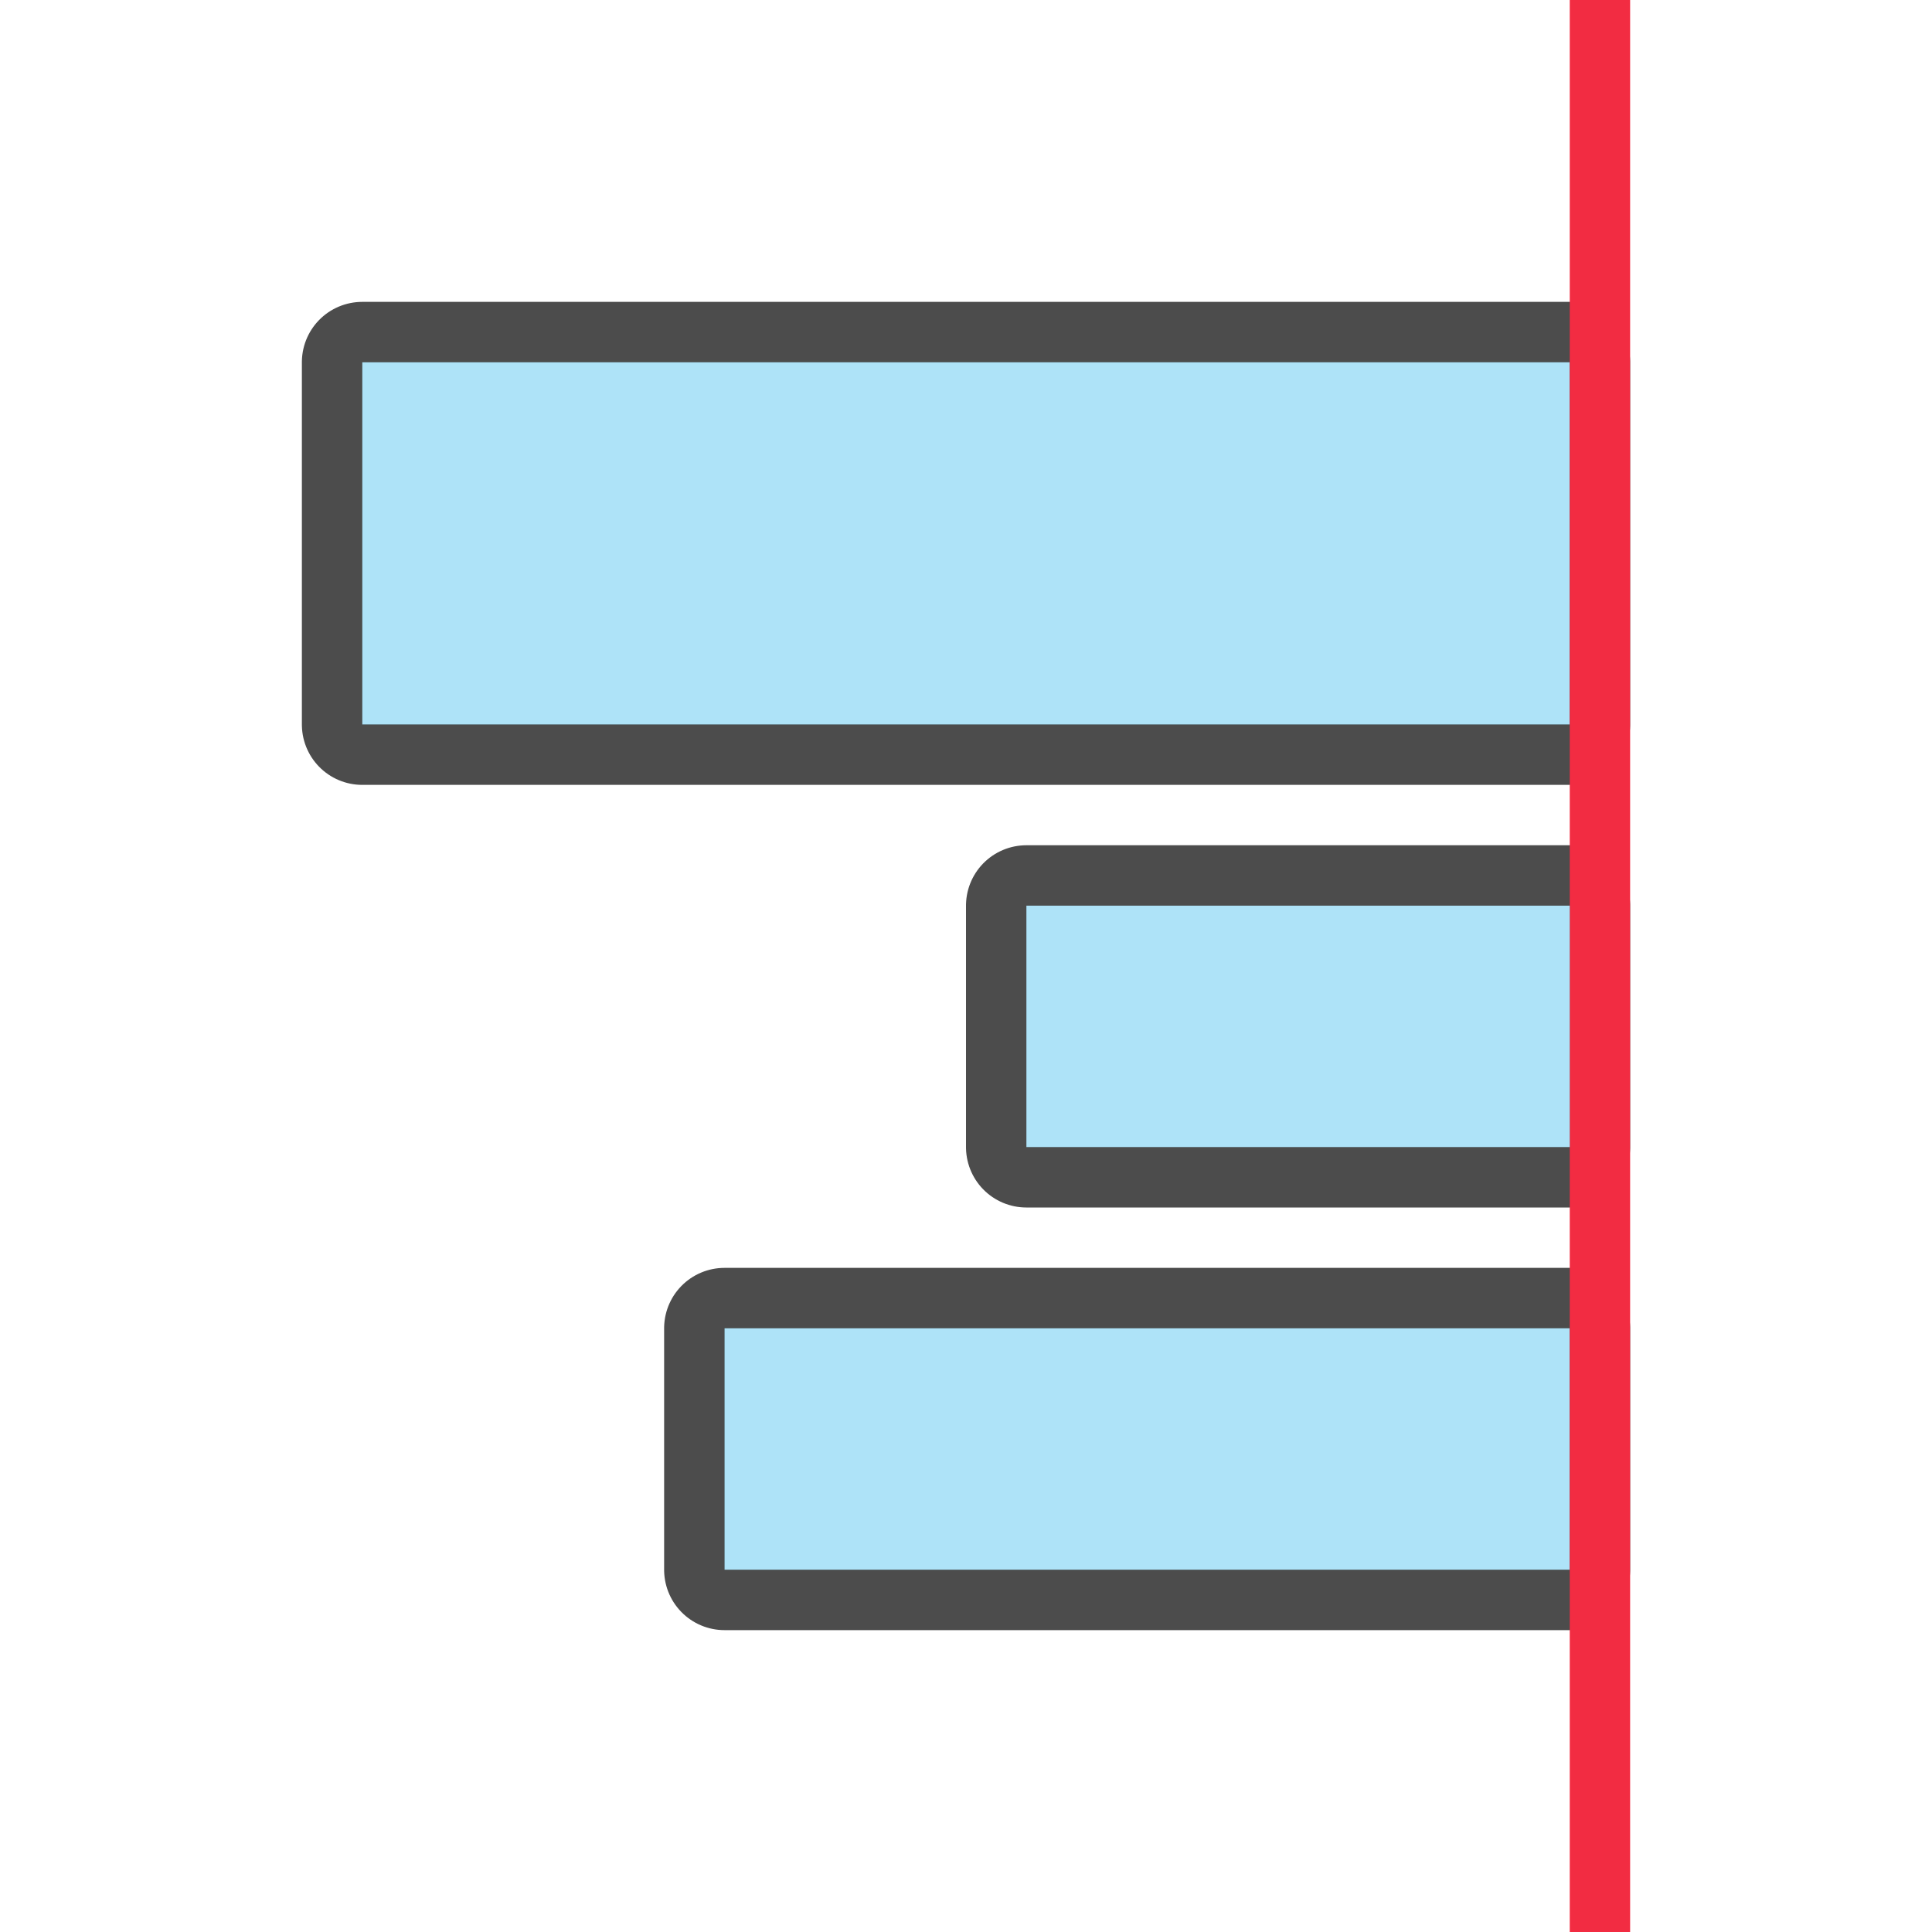 <svg xmlns="http://www.w3.org/2000/svg" viewBox="0 0 32 32"><path style="opacity:.7;fill:#000;fill-opacity:1;stroke:#000;stroke-width:2;stroke-linecap:round;stroke-linejoin:round;stroke-miterlimit:4;stroke-dasharray:none;stroke-opacity:1" transform="rotate(90)" d="M15-26h4v9h-4zM6-26h6v20H6z"/><path style="fill:#aee3f8;fill-opacity:1;stroke:none;stroke-width:3;stroke-linecap:round;stroke-linejoin:round;stroke-miterlimit:4;stroke-dasharray:none;stroke-opacity:1" transform="rotate(90)" d="M6-26h6v20H6z"/><path style="opacity:.7;fill:#000;fill-opacity:1;stroke:#000;stroke-width:2;stroke-linecap:round;stroke-linejoin:round;stroke-miterlimit:4;stroke-dasharray:none;stroke-opacity:1" transform="rotate(90)" d="M22-26h4v14h-4z"/><path style="fill:#aee3f8;fill-opacity:1;stroke:none;stroke-width:2.121;stroke-linecap:round;stroke-linejoin:round;stroke-miterlimit:4;stroke-dasharray:none;stroke-opacity:1" transform="rotate(90)" d="M22-26h4v14h-4z"/><path style="vector-effect:none;fill:#f22c42;fill-opacity:1;stroke:none;stroke-width:1.994;stroke-linecap:round;stroke-linejoin:round;stroke-miterlimit:4;stroke-dasharray:none;stroke-dashoffset:0;stroke-opacity:1" transform="matrix(0 1 1 0 0 0)" d="M0 26h32v1H0z"/><path style="fill:#aee3f8;fill-opacity:1;stroke:none;stroke-width:2.121;stroke-linecap:round;stroke-linejoin:round;stroke-miterlimit:4;stroke-dasharray:none;stroke-opacity:1" transform="rotate(90)" d="M15-26h4v9h-4z"/></svg>